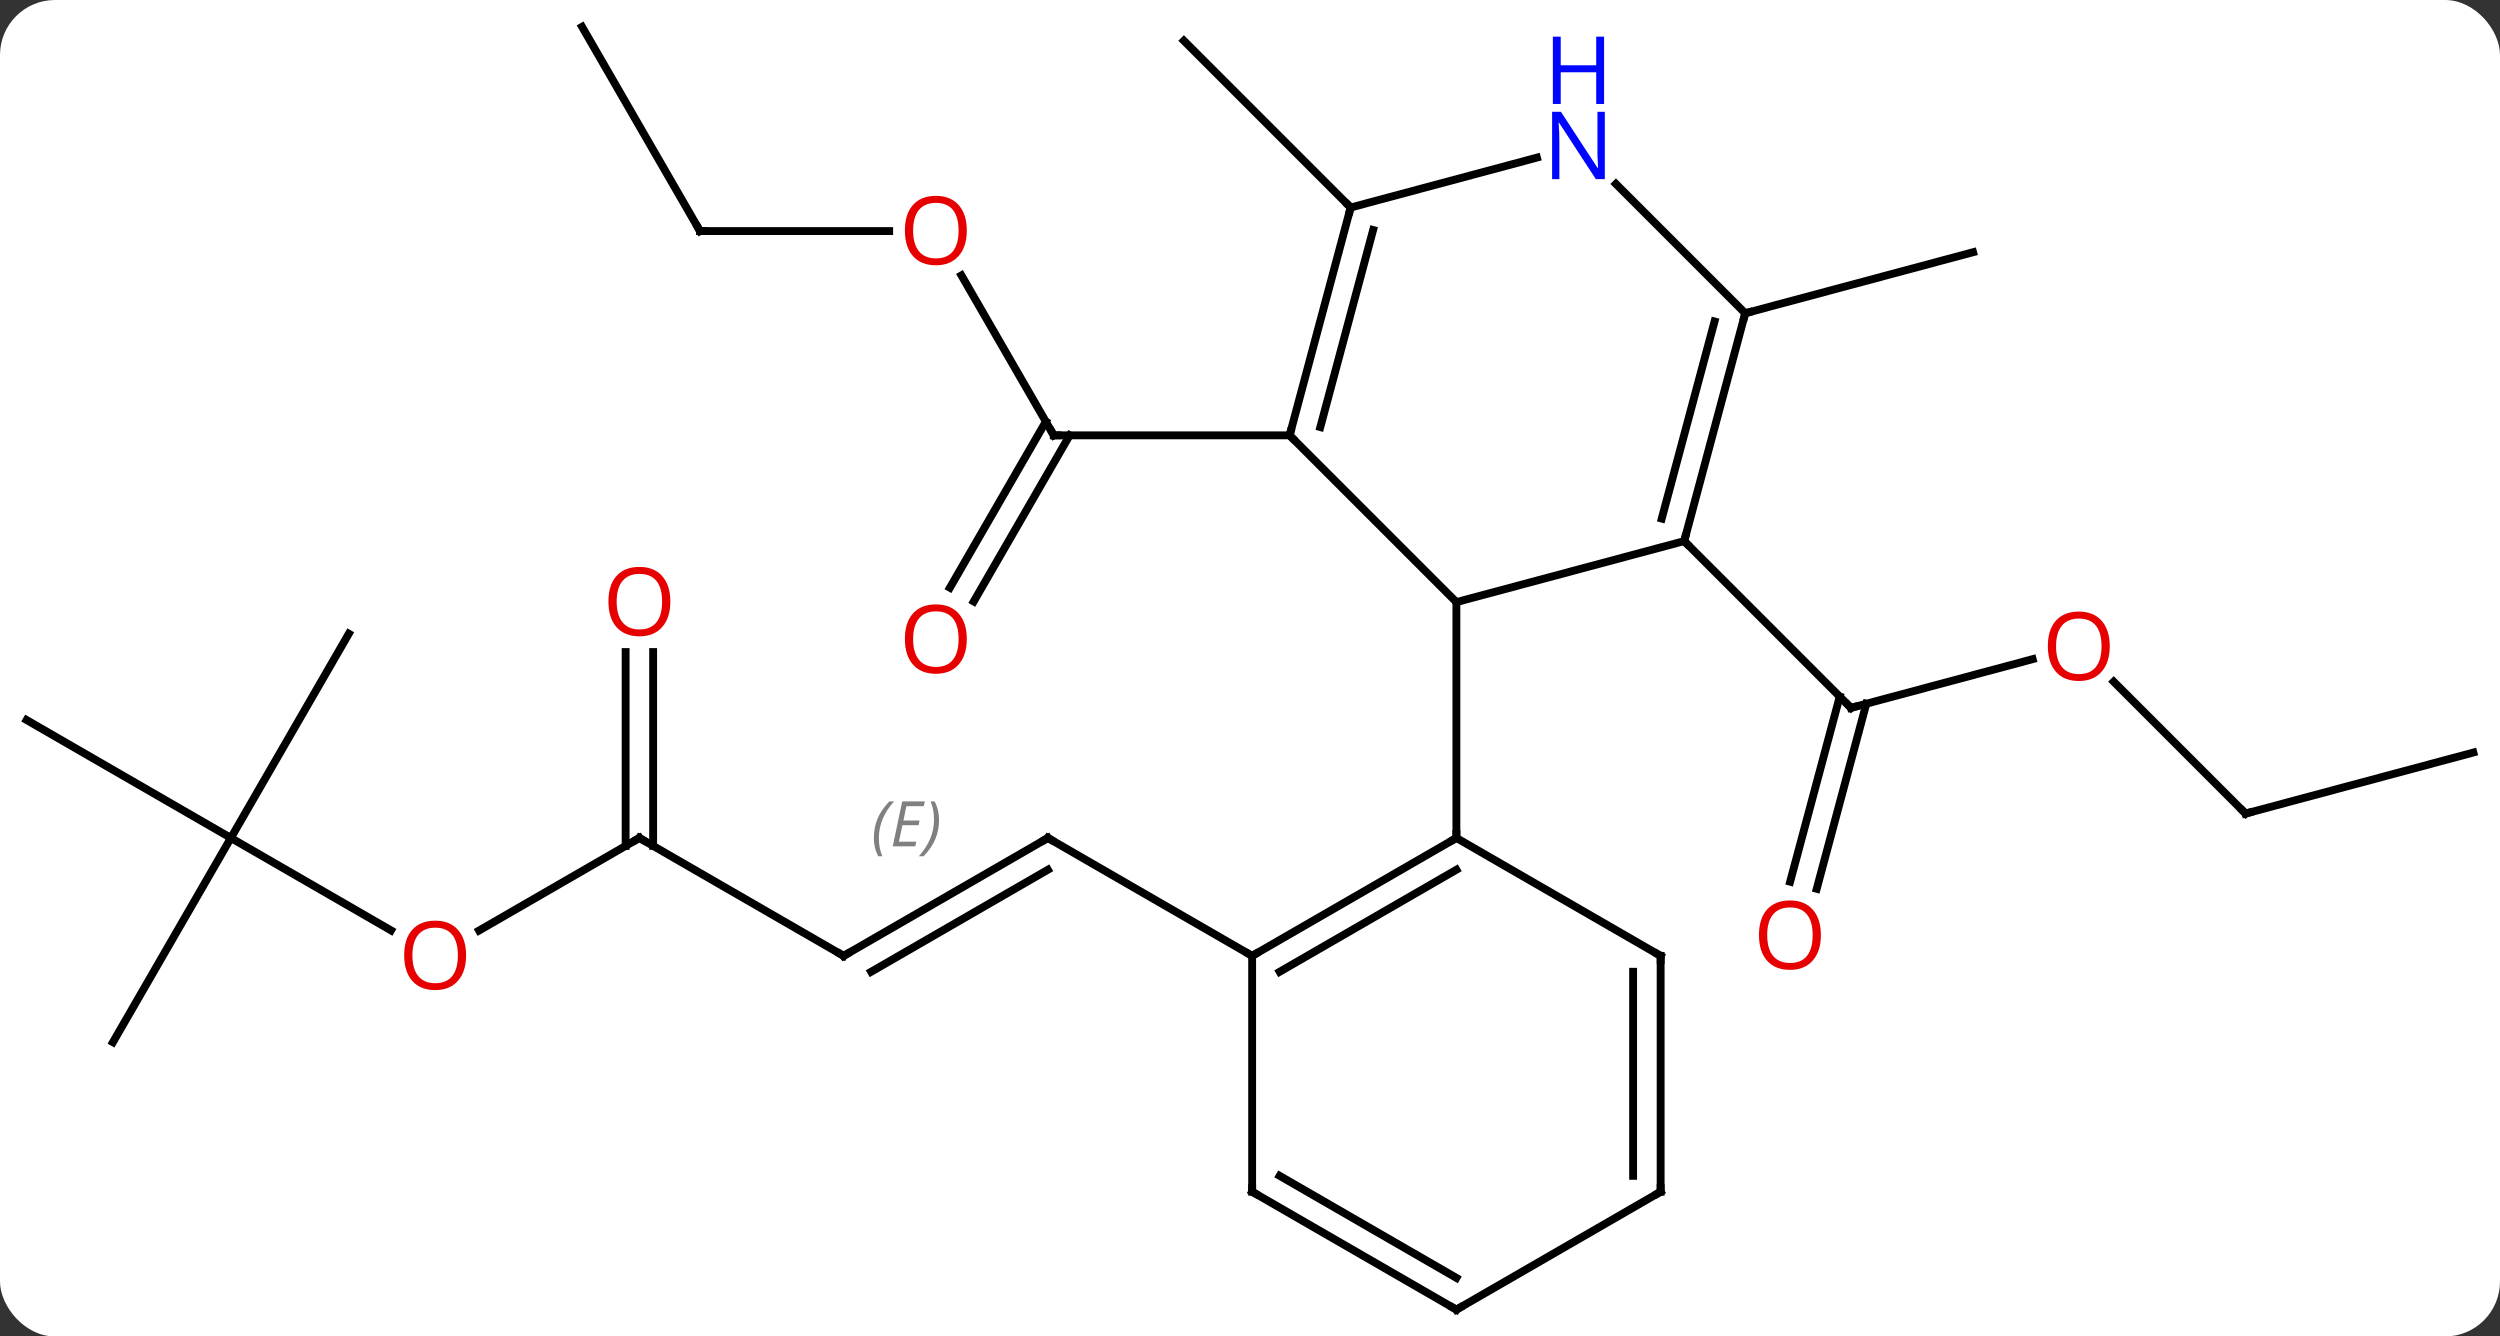 <svg width="318" viewBox="0 0 318 170" style="fill-opacity:1; color-rendering:auto; color-interpolation:auto; text-rendering:auto; stroke:black; stroke-linecap:square; stroke-miterlimit:10; shape-rendering:auto; stroke-opacity:1; fill:black; stroke-dasharray:none; font-weight:normal; stroke-width:1; font-family:'Open Sans'; font-style:normal; stroke-linejoin:miter; font-size:12; stroke-dashoffset:0; image-rendering:auto;" height="170" class="cas-substance-image" xmlns:xlink="http://www.w3.org/1999/xlink" xmlns="http://www.w3.org/2000/svg"><rect x="0" y="0" width="318" height="170" fill="#333333" stroke="none"/><svg class="cas-substance-single-component"><rect y="0" x="0" width="318" stroke="none" ry="7" rx="7" height="170" fill="white" class="cas-substance-group"/><svg y="0" x="0" width="318" viewBox="0 0 318 170" style="fill:black;" height="170" class="cas-substance-single-component-image"><svg><g><g transform="translate(159,85)" style="text-rendering:geometricPrecision; color-rendering:optimizeQuality; color-interpolation:linearRGB; stroke-linecap:butt; image-rendering:optimizeQuality;"><line y2="-1.157" y1="5.037" x2="99.554" x1="76.443" style="fill:none;"/><line y2="27.153" y1="3.608" x2="68.706" x1="75.014" style="fill:none;"/><line y2="28.058" y1="4.514" x2="72.086" x1="78.395" style="fill:none;"/><line y2="-16.176" y1="5.037" x2="55.23" x1="76.443" style="fill:none;"/><line y2="18.486" y1="1.711" x2="126.636" x1="109.863" style="fill:none;"/><line y2="10.719" y1="18.486" x2="155.613" x1="126.636" style="fill:none;"/><line y2="-49.972" y1="-29.625" x2="-36.706" x1="-24.96" style="fill:none;"/><line y2="-10.242" y1="-31.375" x2="-38.172" x1="-25.97" style="fill:none;"/><line y2="-8.492" y1="-29.625" x2="-35.141" x1="-22.939" style="fill:none;"/><line y2="-29.625" y1="-29.625" x2="5.04" x1="-24.96" style="fill:none;"/><line y2="-55.608" y1="-55.608" x2="-69.96" x1="-45.898" style="fill:none;"/><line y2="-81.588" y1="-55.608" x2="-84.96" x1="-69.96" style="fill:none;"/><line y2="36.588" y1="21.588" x2="-51.69" x1="-25.71" style="fill:none;"/><line y2="38.609" y1="25.63" x2="-48.19" x1="-25.71" style="fill:none;"/></g><g transform="translate(159,85)" style="stroke-linecap:butt; font-size:8.4px; fill:gray; text-rendering:geometricPrecision; image-rendering:optimizeQuality; color-rendering:optimizeQuality; font-family:'Open Sans'; font-style:italic; stroke:gray; color-interpolation:linearRGB;"><path style="stroke:none;" d="M-47.847 21.592 Q-47.847 20.264 -47.379 19.139 Q-46.91 18.014 -45.879 16.936 L-45.269 16.936 Q-46.238 17.998 -46.722 19.17 Q-47.207 20.342 -47.207 21.576 Q-47.207 22.904 -46.769 23.92 L-47.285 23.92 Q-47.847 22.889 -47.847 21.592 ZM-42.584 22.654 L-45.444 22.654 L-44.24 16.936 L-41.365 16.936 L-41.49 17.545 L-43.709 17.545 L-44.084 19.373 L-42.037 19.373 L-42.147 19.967 L-44.209 19.967 L-44.662 22.061 L-42.444 22.061 L-42.584 22.654 ZM-39.553 19.279 Q-39.553 20.608 -40.029 21.74 Q-40.506 22.873 -41.522 23.92 L-42.131 23.92 Q-40.193 21.764 -40.193 19.279 Q-40.193 17.951 -40.631 16.936 L-40.115 16.936 Q-39.553 17.998 -39.553 19.279 Z"/><line y2="36.588" y1="21.588" x2="0.273" x1="-25.71" style="fill:none; stroke:black;"/><line y2="21.588" y1="36.588" x2="-77.67" x1="-51.69" style="fill:none; stroke:black;"/><line y2="33.362" y1="21.588" x2="-98.062" x1="-77.67" style="fill:none; stroke:black;"/><line y2="-2.06" y1="22.598" x2="-75.92" x1="-75.92" style="fill:none; stroke:black;"/><line y2="-2.06" y1="22.598" x2="-79.42" x1="-79.42" style="fill:none; stroke:black;"/><line y2="21.588" y1="33.347" x2="-129.633" x1="-109.264" style="fill:none; stroke:black;"/><line y2="-4.392" y1="21.588" x2="-114.633" x1="-129.633" style="fill:none; stroke:black;"/><line y2="6.588" y1="21.588" x2="-155.613" x1="-129.633" style="fill:none; stroke:black;"/><line y2="47.568" y1="21.588" x2="-144.633" x1="-129.633" style="fill:none; stroke:black;"/><line y2="-45.156" y1="-52.92" x2="62.994" x1="91.974" style="fill:none; stroke:black;"/><line y2="-58.605" y1="-79.818" x2="12.804" x1="-8.409" style="fill:none; stroke:black;"/><line y2="-16.176" y1="-8.412" x2="55.23" x1="26.253" style="fill:none; stroke:black;"/><line y2="-29.625" y1="-8.412" x2="5.04" x1="26.253" style="fill:none; stroke:black;"/><line y2="21.588" y1="-8.412" x2="26.253" x1="26.253" style="fill:none; stroke:black;"/><line y2="-45.156" y1="-16.176" x2="62.994" x1="55.23" style="fill:none; stroke:black;"/><line y2="-44.11" y1="-19.034" x2="59.09" x1="52.372" style="fill:none; stroke:black;"/><line y2="-58.605" y1="-29.625" x2="12.804" x1="5.04" style="fill:none; stroke:black;"/><line y2="-55.747" y1="-30.671" x2="15.662" x1="8.944" style="fill:none; stroke:black;"/><line y2="-61.603" y1="-45.156" x2="46.547" x1="62.994" style="fill:none; stroke:black;"/><line y2="-64.953" y1="-58.605" x2="36.498" x1="12.804" style="fill:none; stroke:black;"/><line y2="36.588" y1="21.588" x2="0.273" x1="26.253" style="fill:none; stroke:black;"/><line y2="38.609" y1="25.63" x2="3.773" x1="26.253" style="fill:none; stroke:black;"/><line y2="36.588" y1="21.588" x2="52.233" x1="26.253" style="fill:none; stroke:black;"/><line y2="66.588" y1="36.588" x2="0.273" x1="0.273" style="fill:none; stroke:black;"/><line y2="66.588" y1="36.588" x2="52.233" x1="52.233" style="fill:none; stroke:black;"/><line y2="64.567" y1="38.609" x2="48.733" x1="48.733" style="fill:none; stroke:black;"/><line y2="81.588" y1="66.588" x2="26.253" x1="0.273" style="fill:none; stroke:black;"/><line y2="77.546" y1="64.567" x2="26.253" x1="3.773" style="fill:none; stroke:black;"/><line y2="81.588" y1="66.588" x2="26.253" x1="52.233" style="fill:none; stroke:black;"/><path style="fill:none; stroke-miterlimit:5; stroke:black;" d="M76.926 4.908 L76.443 5.037 L76.089 4.683"/></g><g transform="translate(159,85)" style="stroke-linecap:butt; fill:rgb(230,0,0); text-rendering:geometricPrecision; color-rendering:optimizeQuality; image-rendering:optimizeQuality; font-family:'Open Sans'; stroke:rgb(230,0,0); color-interpolation:linearRGB; stroke-miterlimit:5;"><path style="stroke:none;" d="M109.361 -2.8 Q109.361 -0.738 108.321 0.442 Q107.282 1.622 105.439 1.622 Q103.548 1.622 102.517 0.458 Q101.486 -0.707 101.486 -2.816 Q101.486 -4.91 102.517 -6.058 Q103.548 -7.207 105.439 -7.207 Q107.298 -7.207 108.329 -6.035 Q109.361 -4.863 109.361 -2.8 ZM102.532 -2.8 Q102.532 -1.066 103.275 -0.16 Q104.017 0.747 105.439 0.747 Q106.861 0.747 107.587 -0.152 Q108.314 -1.05 108.314 -2.8 Q108.314 -4.535 107.587 -5.425 Q106.861 -6.316 105.439 -6.316 Q104.017 -6.316 103.275 -5.418 Q102.532 -4.519 102.532 -2.8 Z"/><path style="stroke:none;" d="M72.617 33.944 Q72.617 36.006 71.577 37.186 Q70.538 38.366 68.695 38.366 Q66.804 38.366 65.773 37.202 Q64.742 36.037 64.742 33.928 Q64.742 31.834 65.773 30.686 Q66.804 29.537 68.695 29.537 Q70.554 29.537 71.585 30.709 Q72.617 31.881 72.617 33.944 ZM65.788 33.944 Q65.788 35.678 66.531 36.584 Q67.273 37.491 68.695 37.491 Q70.117 37.491 70.843 36.592 Q71.57 35.694 71.57 33.944 Q71.57 32.209 70.843 31.319 Q70.117 30.428 68.695 30.428 Q67.273 30.428 66.531 31.326 Q65.788 32.225 65.788 33.944 Z"/><path style="fill:none; stroke:black;" d="M126.282 18.132 L126.636 18.486 L127.119 18.357"/><path style="fill:none; stroke:black;" d="M-25.21 -30.058 L-24.96 -29.625 L-24.46 -29.625"/><path style="stroke:none;" d="M-36.023 -55.678 Q-36.023 -53.616 -37.062 -52.436 Q-38.101 -51.256 -39.944 -51.256 Q-41.835 -51.256 -42.866 -52.42 Q-43.898 -53.585 -43.898 -55.694 Q-43.898 -57.788 -42.866 -58.936 Q-41.835 -60.085 -39.944 -60.085 Q-38.085 -60.085 -37.054 -58.913 Q-36.023 -57.741 -36.023 -55.678 ZM-42.851 -55.678 Q-42.851 -53.944 -42.108 -53.038 Q-41.366 -52.131 -39.944 -52.131 Q-38.523 -52.131 -37.796 -53.03 Q-37.069 -53.928 -37.069 -55.678 Q-37.069 -57.413 -37.796 -58.303 Q-38.523 -59.194 -39.944 -59.194 Q-41.366 -59.194 -42.108 -58.295 Q-42.851 -57.397 -42.851 -55.678 Z"/><path style="stroke:none;" d="M-36.023 -3.715 Q-36.023 -1.653 -37.062 -0.473 Q-38.101 0.707 -39.944 0.707 Q-41.835 0.707 -42.866 -0.458 Q-43.898 -1.622 -43.898 -3.731 Q-43.898 -5.825 -42.866 -6.973 Q-41.835 -8.122 -39.944 -8.122 Q-38.085 -8.122 -37.054 -6.95 Q-36.023 -5.778 -36.023 -3.715 ZM-42.851 -3.715 Q-42.851 -1.981 -42.108 -1.075 Q-41.366 -0.168 -39.944 -0.168 Q-38.523 -0.168 -37.796 -1.067 Q-37.069 -1.965 -37.069 -3.715 Q-37.069 -5.45 -37.796 -6.34 Q-38.523 -7.231 -39.944 -7.231 Q-41.366 -7.231 -42.108 -6.332 Q-42.851 -5.434 -42.851 -3.715 Z"/><path style="fill:none; stroke:black;" d="M-69.46 -55.608 L-69.96 -55.608 L-70.21 -56.041"/><path style="fill:none; stroke:black;" d="M-26.143 21.838 L-25.71 21.588 L-25.277 21.838"/><path style="fill:none; stroke:black;" d="M-51.257 36.338 L-51.69 36.588 L-52.123 36.338"/><path style="fill:none; stroke:black;" d="M-77.237 21.838 L-77.67 21.588 L-78.103 21.838"/><path style="stroke:none;" d="M-99.713 36.518 Q-99.713 38.58 -100.752 39.76 Q-101.791 40.94 -103.634 40.94 Q-105.525 40.94 -106.556 39.776 Q-107.588 38.611 -107.588 36.502 Q-107.588 34.408 -106.556 33.26 Q-105.525 32.111 -103.634 32.111 Q-101.775 32.111 -100.744 33.283 Q-99.713 34.455 -99.713 36.518 ZM-106.541 36.518 Q-106.541 38.252 -105.798 39.158 Q-105.056 40.065 -103.634 40.065 Q-102.213 40.065 -101.486 39.166 Q-100.759 38.268 -100.759 36.518 Q-100.759 34.783 -101.486 33.893 Q-102.213 33.002 -103.634 33.002 Q-105.056 33.002 -105.798 33.901 Q-106.541 34.799 -106.541 36.518 Z"/><path style="stroke:none;" d="M-73.733 -8.482 Q-73.733 -6.42 -74.772 -5.24 Q-75.811 -4.06 -77.654 -4.06 Q-79.545 -4.06 -80.576 -5.224 Q-81.608 -6.389 -81.608 -8.498 Q-81.608 -10.592 -80.576 -11.74 Q-79.545 -12.889 -77.654 -12.889 Q-75.795 -12.889 -74.764 -11.717 Q-73.733 -10.545 -73.733 -8.482 ZM-80.561 -8.482 Q-80.561 -6.748 -79.818 -5.842 Q-79.076 -4.935 -77.654 -4.935 Q-76.233 -4.935 -75.506 -5.834 Q-74.779 -6.732 -74.779 -8.482 Q-74.779 -10.217 -75.506 -11.107 Q-76.233 -11.998 -77.654 -11.998 Q-79.076 -11.998 -79.818 -11.1 Q-80.561 -10.201 -80.561 -8.482 Z"/><path style="fill:none; stroke:black;" d="M55.359 -16.659 L55.23 -16.176 L55.584 -15.822"/><path style="fill:none; stroke:black;" d="M5.169 -30.108 L5.04 -29.625 L5.394 -29.271"/><path style="fill:none; stroke:black;" d="M62.865 -44.673 L62.994 -45.156 L63.477 -45.285"/><path style="fill:none; stroke:black;" d="M12.675 -58.122 L12.804 -58.605 L12.45 -58.959"/><path style="fill:rgb(0,5,255); stroke:none;" d="M45.133 -62.213 L43.992 -62.213 L39.304 -69.4 L39.258 -69.4 Q39.351 -68.135 39.351 -67.088 L39.351 -62.213 L38.429 -62.213 L38.429 -70.775 L39.554 -70.775 L44.226 -63.619 L44.273 -63.619 Q44.273 -63.775 44.226 -64.635 Q44.179 -65.494 44.195 -65.869 L44.195 -70.775 L45.133 -70.775 L45.133 -62.213 Z"/><path style="fill:rgb(0,5,255); stroke:none;" d="M45.039 -71.775 L44.039 -71.775 L44.039 -75.806 L39.523 -75.806 L39.523 -71.775 L38.523 -71.775 L38.523 -80.338 L39.523 -80.338 L39.523 -76.697 L44.039 -76.697 L44.039 -80.338 L45.039 -80.338 L45.039 -71.775 Z"/><path style="fill:none; stroke:black;" d="M25.82 21.838 L26.253 21.588 L26.253 21.088"/><path style="fill:none; stroke:black;" d="M0.706 36.338 L0.273 36.588 L-0.16 36.338"/><path style="fill:none; stroke:black;" d="M51.8 36.338 L52.233 36.588 L52.233 37.088"/><path style="fill:none; stroke:black;" d="M0.273 66.088 L0.273 66.588 L0.706 66.838"/><path style="fill:none; stroke:black;" d="M52.233 66.088 L52.233 66.588 L51.8 66.838"/><path style="fill:none; stroke:black;" d="M25.82 81.338 L26.253 81.588 L26.686 81.338"/></g></g></svg></svg></svg></svg>